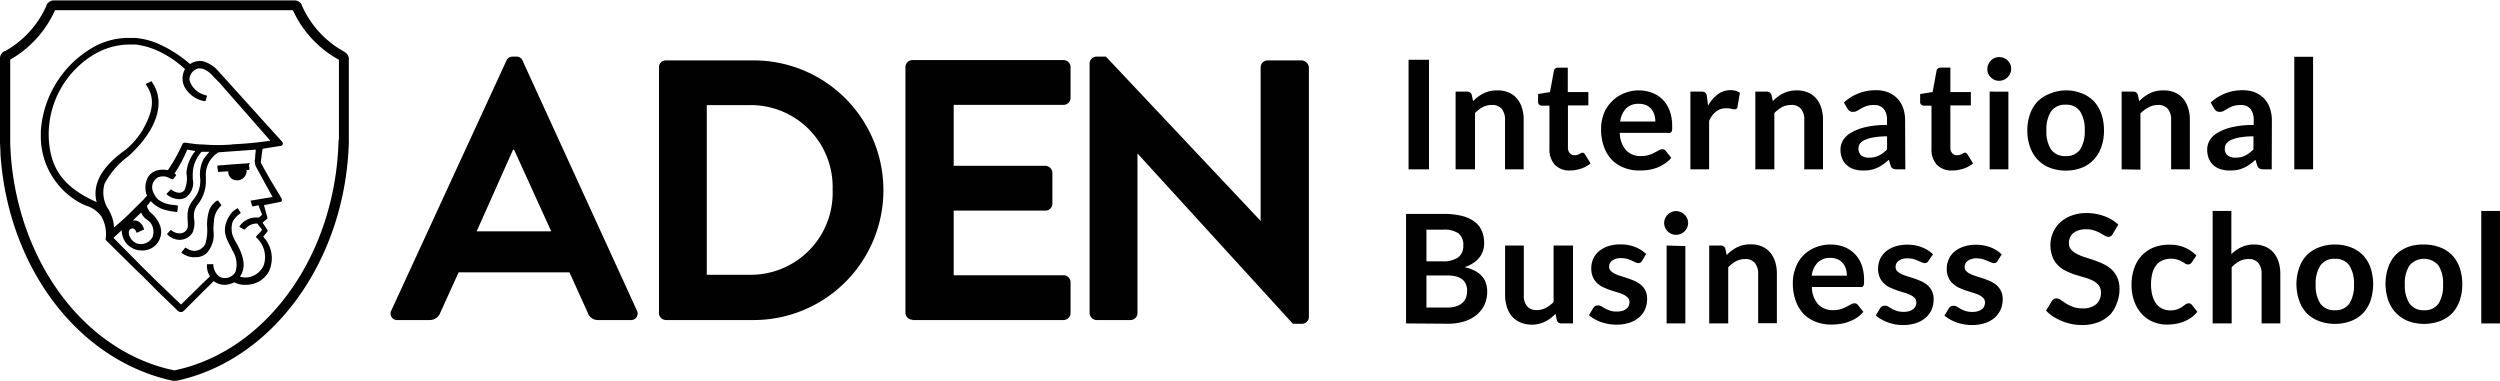 <svg xmlns="http://www.w3.org/2000/svg" viewBox="0 0 325.81 49.63"><defs><style>.cls-1{fill:#020101;}</style></defs><title>Asset 1</title><g id="Layer_2" data-name="Layer 2"><g id="Capa_2" data-name="Capa 2"><path class="cls-1" d="M83,40.46,68.11,7.92a.81.81,0,0,0-.82-.54h-.48a.86.86,0,0,0-.82.54L51,40.46a.85.85,0,0,0,.82,1.25H56a1.46,1.46,0,0,0,1.4-1l2.37-5.22H74.21l2.37,5.22a1.38,1.38,0,0,0,1.4,1h4.2A.85.85,0,0,0,83,40.46M62.12,30.15l4.74-10.63H67l4.84,10.63Z"/><path class="cls-1" d="M86.75,41.71H98.21a16.92,16.92,0,1,0,0-33.84H86.75a.9.9,0,0,0-.87.91v32a.9.9,0,0,0,.87.92m5.36-28h5.51a10.67,10.67,0,0,1,10.89,11A10.68,10.68,0,0,1,97.62,35.81H92.11Z"/><path class="cls-1" d="M118.92,41.71H138.6a.92.92,0,0,0,.92-.92v-4a.92.92,0,0,0-.92-.92H124.29V27.45h11.94a.92.92,0,0,0,.92-.92v-4a.94.94,0,0,0-.92-.92H124.29V13.67H138.6a.92.92,0,0,0,.92-.92v-4a.92.92,0,0,0-.92-.92H118.92a.92.92,0,0,0-.92.92v32a.92.92,0,0,0,.92.92"/><path class="cls-1" d="M142.92,41.71h4.4a.92.92,0,0,0,.92-.92V20h0L168.5,42.2h1.16a.91.91,0,0,0,.92-.87V8.79a1,1,0,0,0-.92-.92h-4.45a.92.92,0,0,0-.92.92v20h0L144.13,7.38h-1.21a.91.91,0,0,0-.92.87V40.79a.94.94,0,0,0,.92.92"/><path class="cls-1" d="M186.23,22.07h-2.66V7.79h2.66Z"/><path class="cls-1" d="M189.7,22.07V11.94h1.49a.61.61,0,0,1,.62.44l.17.8a5,5,0,0,1,.65-.57,3.75,3.75,0,0,1,.72-.44,3.54,3.54,0,0,1,.81-.29,4.07,4.07,0,0,1,1-.1,3.6,3.6,0,0,1,1.47.28,2.93,2.93,0,0,1,1.07.79,3.48,3.48,0,0,1,.65,1.22,5,5,0,0,1,.22,1.55v6.45h-2.43V15.62a2.16,2.16,0,0,0-.43-1.43,1.6,1.6,0,0,0-1.29-.51,2.57,2.57,0,0,0-1.19.28,4.16,4.16,0,0,0-1,.78v7.33Z"/><path class="cls-1" d="M204.64,22.22a2.64,2.64,0,0,1-2-.74,2.88,2.88,0,0,1-.71-2.06V13.77h-1a.47.47,0,0,1-.48-.52v-1L202,12l.51-2.77a.51.51,0,0,1,.18-.3.55.55,0,0,1,.36-.11h1.27V12H207v1.74h-2.66v5.48a1.09,1.09,0,0,0,.23.74.8.8,0,0,0,.63.27,1.42,1.42,0,0,0,.39-.05l.26-.12a1.2,1.2,0,0,0,.2-.11.31.31,0,0,1,.18-.05.27.27,0,0,1,.18.05,1.2,1.2,0,0,1,.15.16l.73,1.19a3.86,3.86,0,0,1-1.23.67A4.55,4.55,0,0,1,204.64,22.22Z"/><path class="cls-1" d="M213.54,11.78a4.83,4.83,0,0,1,1.76.31,3.81,3.81,0,0,1,1.39.89,4.05,4.05,0,0,1,.9,1.44,5.39,5.39,0,0,1,.33,2,2.86,2.86,0,0,1,0,.46.72.72,0,0,1-.08.29.44.44,0,0,1-.18.15,1,1,0,0,1-.27,0H211.1a3.47,3.47,0,0,0,.84,2.29,2.59,2.59,0,0,0,1.93.73,3.35,3.35,0,0,0,1-.14,3.77,3.77,0,0,0,.75-.31l.57-.3a.94.94,0,0,1,.46-.14.53.53,0,0,1,.26.06.61.61,0,0,1,.19.17l.71.89a4,4,0,0,1-.91.79,4.63,4.63,0,0,1-1,.51,6.23,6.23,0,0,1-1.11.28,8.48,8.48,0,0,1-1.11.07,5.29,5.29,0,0,1-2-.35,4.37,4.37,0,0,1-1.58-1,4.79,4.79,0,0,1-1.05-1.7,6.48,6.48,0,0,1-.39-2.34,5.66,5.66,0,0,1,.33-1.95,4.75,4.75,0,0,1,1-1.59,4.54,4.54,0,0,1,1.53-1.07A4.92,4.92,0,0,1,213.54,11.78Zm.05,1.75a2.25,2.25,0,0,0-1.67.6,3,3,0,0,0-.77,1.71h4.58a3.26,3.26,0,0,0-.13-.9,2.16,2.16,0,0,0-.4-.73,1.79,1.79,0,0,0-.67-.5A2.28,2.28,0,0,0,213.59,13.53Z"/><path class="cls-1" d="M220.3,22.07V11.94h1.43a.77.77,0,0,1,.52.14.76.76,0,0,1,.2.47l.15,1.22a4.89,4.89,0,0,1,1.27-1.48,2.69,2.69,0,0,1,1.64-.54,2.11,2.11,0,0,1,1.24.35l-.31,1.82a.34.34,0,0,1-.13.25.46.46,0,0,1-.27.08,1.46,1.46,0,0,1-.4-.07,2.53,2.53,0,0,0-.68-.07,2.1,2.1,0,0,0-1.31.42,3.14,3.14,0,0,0-.91,1.23v6.31Z"/><path class="cls-1" d="M228.76,22.07V11.94h1.49a.61.61,0,0,1,.62.44l.17.8a5.68,5.68,0,0,1,.64-.57,4.48,4.48,0,0,1,.72-.44,3.8,3.8,0,0,1,.82-.29,4,4,0,0,1,.95-.1,3.6,3.6,0,0,1,1.47.28,3,3,0,0,1,1.07.79,3.65,3.65,0,0,1,.65,1.22,5,5,0,0,1,.22,1.55v6.45h-2.44V15.62a2.11,2.11,0,0,0-.43-1.43,1.57,1.57,0,0,0-1.28-.51,2.54,2.54,0,0,0-1.19.28,4,4,0,0,0-1,.78v7.33Z"/><path class="cls-1" d="M248.31,22.07h-1.1a1.15,1.15,0,0,1-.54-.11.65.65,0,0,1-.29-.42l-.22-.72a7.81,7.81,0,0,1-.76.61,4.16,4.16,0,0,1-.76.44,3.75,3.75,0,0,1-.84.27,5.09,5.09,0,0,1-1,.08,3.74,3.74,0,0,1-1.18-.17,2.49,2.49,0,0,1-.93-.52,2.32,2.32,0,0,1-.61-.86,3,3,0,0,1-.22-1.2,2.36,2.36,0,0,1,.3-1.13,2.83,2.83,0,0,1,1-1,6.48,6.48,0,0,1,1.87-.75,11.82,11.82,0,0,1,2.89-.3v-.59a2.24,2.24,0,0,0-.43-1.52,1.55,1.55,0,0,0-1.25-.49,3.06,3.06,0,0,0-1,.13,4,4,0,0,0-.69.32l-.54.31a1.08,1.08,0,0,1-.54.13.72.72,0,0,1-.42-.12,1,1,0,0,1-.29-.32l-.45-.78a6,6,0,0,1,4.22-1.6,4.12,4.12,0,0,1,1.58.29,3.36,3.36,0,0,1,1.92,2.05,4.72,4.72,0,0,1,.25,1.58Zm-4.74-1.52a3.66,3.66,0,0,0,.69-.07,2.51,2.51,0,0,0,.6-.21,3,3,0,0,0,.54-.33,4.47,4.47,0,0,0,.53-.47v-1.7a9.8,9.8,0,0,0-1.78.14,4.68,4.68,0,0,0-1.15.34,1.52,1.52,0,0,0-.62.49,1.23,1.23,0,0,0,.2,1.53A1.66,1.66,0,0,0,243.57,20.55Z"/><path class="cls-1" d="M254.43,22.22a2.64,2.64,0,0,1-2-.74,2.84,2.84,0,0,1-.71-2.06V13.77h-1a.51.51,0,0,1-.34-.13.49.49,0,0,1-.14-.39v-1l1.63-.26.51-2.77a.47.47,0,0,1,.18-.3.55.55,0,0,1,.36-.11h1.26V12h2.67v1.74h-2.67v5.48a1,1,0,0,0,.24.74.8.8,0,0,0,.63.27,1.35,1.35,0,0,0,.38-.05l.27-.12.2-.11a.31.31,0,0,1,.18-.05.27.27,0,0,1,.18.05l.15.16.73,1.19a3.86,3.86,0,0,1-1.23.67A4.59,4.59,0,0,1,254.43,22.22Z"/><path class="cls-1" d="M262.1,9a1.31,1.31,0,0,1-.13.59,1.5,1.5,0,0,1-.34.48,1.64,1.64,0,0,1-.5.34,1.59,1.59,0,0,1-1.21,0,1.67,1.67,0,0,1-.48-.34,1.47,1.47,0,0,1-.33-.48A1.31,1.31,0,0,1,259,9a1.39,1.39,0,0,1,.13-.61,1.56,1.56,0,0,1,.33-.5,1.47,1.47,0,0,1,.48-.33,1.59,1.59,0,0,1,1.21,0,1.45,1.45,0,0,1,.5.33,1.58,1.58,0,0,1,.34.5A1.39,1.39,0,0,1,262.1,9Zm-.36,2.95V22.07H259.3V11.94Z"/><path class="cls-1" d="M269.21,11.78a5.47,5.47,0,0,1,2.06.37,4.47,4.47,0,0,1,1.57,1,4.63,4.63,0,0,1,1,1.64A6.44,6.44,0,0,1,274.2,17a6.37,6.37,0,0,1-.35,2.17,4.59,4.59,0,0,1-1,1.65,4.26,4.26,0,0,1-1.57,1.05,5.68,5.68,0,0,1-2.06.36,5.6,5.6,0,0,1-2.06-.36,4.33,4.33,0,0,1-1.59-1.05,4.61,4.61,0,0,1-1-1.65,6.13,6.13,0,0,1-.36-2.17,6.2,6.2,0,0,1,.36-2.16,4.65,4.65,0,0,1,1-1.64,4.55,4.55,0,0,1,1.59-1A5.4,5.4,0,0,1,269.21,11.78Zm0,8.56a2.14,2.14,0,0,0,1.87-.85,4.29,4.29,0,0,0,.61-2.49,4.31,4.31,0,0,0-.61-2.49,2.13,2.13,0,0,0-1.87-.86,2.16,2.16,0,0,0-1.9.86A4.28,4.28,0,0,0,266.7,17a4.24,4.24,0,0,0,.61,2.49A2.2,2.2,0,0,0,269.21,20.34Z"/><path class="cls-1" d="M276.5,22.07V11.94H278a.59.59,0,0,1,.62.44l.17.8a5.77,5.77,0,0,1,.65-.57,4.48,4.48,0,0,1,.72-.44,3.54,3.54,0,0,1,.81-.29,4.07,4.07,0,0,1,1-.1,3.6,3.6,0,0,1,1.47.28,2.85,2.85,0,0,1,1.07.79,3.33,3.33,0,0,1,.65,1.22,5,5,0,0,1,.23,1.55v6.45h-2.44V15.62a2.11,2.11,0,0,0-.43-1.43,1.6,1.6,0,0,0-1.29-.51A2.53,2.53,0,0,0,280,14a4.21,4.21,0,0,0-1.05.78v7.33Z"/><path class="cls-1" d="M296.06,22.07H295a1.15,1.15,0,0,1-.54-.11.7.7,0,0,1-.3-.42l-.22-.72a6.7,6.7,0,0,1-.75.61,4.24,4.24,0,0,1-.77.44,3.84,3.84,0,0,1-.83.27,5.09,5.09,0,0,1-1,.08,3.7,3.7,0,0,1-1.18-.17,2.39,2.39,0,0,1-1.55-1.38,3.14,3.14,0,0,1-.21-1.2,2.36,2.36,0,0,1,.3-1.13,2.75,2.75,0,0,1,1-1,6.48,6.48,0,0,1,1.87-.75,11.76,11.76,0,0,1,2.89-.3v-.59a2.3,2.3,0,0,0-.43-1.52,1.56,1.56,0,0,0-1.25-.49,3.13,3.13,0,0,0-1,.13,3.93,3.93,0,0,0-.68.32l-.54.31a1.13,1.13,0,0,1-.54.13.75.75,0,0,1-.43-.12,1.11,1.11,0,0,1-.29-.32l-.44-.78a6,6,0,0,1,4.22-1.6,4.12,4.12,0,0,1,1.58.29,3.54,3.54,0,0,1,1.18.81,3.42,3.42,0,0,1,.73,1.24,4.72,4.72,0,0,1,.26,1.58Zm-4.74-1.52a3.66,3.66,0,0,0,.69-.07,2.51,2.51,0,0,0,.6-.21,3.92,3.92,0,0,0,.54-.33,5.43,5.43,0,0,0,.53-.47v-1.7a9.72,9.72,0,0,0-1.78.14,4.68,4.68,0,0,0-1.15.34,1.45,1.45,0,0,0-.62.49,1.08,1.08,0,0,0-.18.6,1.06,1.06,0,0,0,.38.93A1.66,1.66,0,0,0,291.32,20.55Z"/><path class="cls-1" d="M301.45,7.4V22.07H299V7.4Z"/><path class="cls-1" d="M183.24,42.15V27.88h4.93a9.2,9.2,0,0,1,2.39.27,4.4,4.4,0,0,1,1.63.76,2.89,2.89,0,0,1,.93,1.19,4,4,0,0,1,.3,1.58,3,3,0,0,1-.15,1,2.65,2.65,0,0,1-.46.86,3.28,3.28,0,0,1-.79.73,5,5,0,0,1-1.14.55q2.94.66,2.94,3.18a4.1,4.1,0,0,1-.34,1.68,3.7,3.7,0,0,1-1,1.32,4.63,4.63,0,0,1-1.63.88,7.11,7.11,0,0,1-2.21.31Zm2.66-8.09H188a3.53,3.53,0,0,0,2-.49,1.79,1.79,0,0,0,.7-1.57,1.85,1.85,0,0,0-.63-1.59,3.26,3.26,0,0,0-2-.48H185.9Zm0,1.84v4.18h2.69a3.65,3.65,0,0,0,1.24-.18,2.15,2.15,0,0,0,.8-.47,1.81,1.81,0,0,0,.44-.69,2.89,2.89,0,0,0,.13-.84,2.16,2.16,0,0,0-.15-.83,1.61,1.61,0,0,0-.46-.64,2.36,2.36,0,0,0-.81-.4,4.63,4.63,0,0,0-1.2-.13Z"/><path class="cls-1" d="M198.59,32v6.43A2.15,2.15,0,0,0,199,39.9a1.6,1.6,0,0,0,1.29.51,2.51,2.51,0,0,0,1.18-.29,3.93,3.93,0,0,0,1-.77V32H205V42.15h-1.49a.58.58,0,0,1-.62-.44l-.17-.81c-.21.21-.43.4-.65.58a4.08,4.08,0,0,1-.72.44,4.18,4.18,0,0,1-.82.29,4,4,0,0,1-.94.1A3.6,3.6,0,0,1,198.1,42a3,3,0,0,1-1.07-.79,3.41,3.41,0,0,1-.65-1.22,5.11,5.11,0,0,1-.23-1.56V32Z"/><path class="cls-1" d="M214,34a.56.56,0,0,1-.21.22.45.45,0,0,1-.27.07.94.94,0,0,1-.38-.1l-.47-.22a3.9,3.9,0,0,0-.61-.23,3.18,3.18,0,0,0-.8-.1,1.93,1.93,0,0,0-1.14.31.93.93,0,0,0-.41.8.77.77,0,0,0,.21.55,1.85,1.85,0,0,0,.56.39,5.61,5.61,0,0,0,.8.3l.9.29c.31.11.62.23.91.36a3.64,3.64,0,0,1,.8.51,2.46,2.46,0,0,1,.56.75,2.4,2.4,0,0,1,.21,1.05,3.48,3.48,0,0,1-.26,1.34,3,3,0,0,1-.78,1.07,3.79,3.79,0,0,1-1.27.7,5.45,5.45,0,0,1-1.74.25,5.77,5.77,0,0,1-1-.09,7.53,7.53,0,0,1-1-.26,6.52,6.52,0,0,1-.84-.4,4,4,0,0,1-.69-.49l.56-.93a.92.92,0,0,1,.26-.26.7.7,0,0,1,.37-.08.8.8,0,0,1,.43.12l.47.28a3.72,3.72,0,0,0,.63.27,2.62,2.62,0,0,0,.91.13,2.39,2.39,0,0,0,.75-.1,1.53,1.53,0,0,0,.51-.27,1,1,0,0,0,.3-.39,1.22,1.22,0,0,0,.09-.46.81.81,0,0,0-.21-.58,2.06,2.06,0,0,0-.56-.4,6.11,6.11,0,0,0-.8-.3c-.3-.09-.61-.18-.92-.29s-.62-.23-.92-.37a3,3,0,0,1-.8-.54,2.45,2.45,0,0,1-.56-.8,2.76,2.76,0,0,1-.21-1.14,3,3,0,0,1,.24-1.19,2.89,2.89,0,0,1,.73-1,3.69,3.69,0,0,1,1.19-.67,5,5,0,0,1,1.66-.25,5.06,5.06,0,0,1,1.9.34,4.39,4.39,0,0,1,1.43.91Z"/><path class="cls-1" d="M220,29.07a1.38,1.38,0,0,1-.13.6,1.45,1.45,0,0,1-.34.48,1.51,1.51,0,0,1-.49.33,1.63,1.63,0,0,1-.62.12,1.45,1.45,0,0,1-.59-.12,1.51,1.51,0,0,1-.49-.33,1.58,1.58,0,0,1-.33-.48,1.38,1.38,0,0,1-.13-.6,1.42,1.42,0,0,1,.13-.61,1.54,1.54,0,0,1,.82-.82,1.45,1.45,0,0,1,.59-.13,1.64,1.64,0,0,1,.62.13,1.51,1.51,0,0,1,.49.33,1.39,1.39,0,0,1,.34.49A1.42,1.42,0,0,1,220,29.07Zm-.36,3V42.15h-2.44V32Z"/><path class="cls-1" d="M222.75,42.15V32h1.49a.59.59,0,0,1,.62.44l.17.8a5.68,5.68,0,0,1,.64-.57,5.41,5.41,0,0,1,.72-.45,3.78,3.78,0,0,1,.82-.28,4,4,0,0,1,.94-.1,3.62,3.62,0,0,1,1.48.28,3,3,0,0,1,1.07.79,3.6,3.6,0,0,1,.65,1.21,5.11,5.11,0,0,1,.22,1.56v6.44h-2.44V35.71a2.15,2.15,0,0,0-.43-1.44,1.57,1.57,0,0,0-1.29-.51,2.54,2.54,0,0,0-1.18.29,4.21,4.21,0,0,0-1,.78v7.32Z"/><path class="cls-1" d="M238.55,31.87a5,5,0,0,1,1.76.3,4,4,0,0,1,1.39.9,4.07,4.07,0,0,1,.91,1.44,5.61,5.61,0,0,1,.32,2c0,.18,0,.34,0,.46a.84.84,0,0,1-.09.28.35.35,0,0,1-.17.15.78.78,0,0,1-.28,0h-6.26a3.49,3.49,0,0,0,.84,2.29,2.65,2.65,0,0,0,1.94.73,3.44,3.44,0,0,0,1-.14,5.3,5.3,0,0,0,.75-.31l.56-.3a.88.88,0,0,1,.47-.14.55.55,0,0,1,.26.06.55.55,0,0,1,.18.16l.71.89a4.24,4.24,0,0,1-.9.8,5.44,5.44,0,0,1-1.06.51,5.29,5.29,0,0,1-1.11.27,7,7,0,0,1-1.1.08,5.51,5.51,0,0,1-2-.35,4.5,4.5,0,0,1-1.58-1,4.94,4.94,0,0,1-1.05-1.7,6.54,6.54,0,0,1-.39-2.35,5.48,5.48,0,0,1,.34-1.95,4.49,4.49,0,0,1,2.49-2.66A5.08,5.08,0,0,1,238.55,31.87Zm0,1.74a2.27,2.27,0,0,0-1.67.61,3,3,0,0,0-.77,1.71h4.58a2.92,2.92,0,0,0-.13-.9,1.91,1.91,0,0,0-.39-.73,1.87,1.87,0,0,0-.67-.5A2.33,2.33,0,0,0,238.6,33.61Z"/><path class="cls-1" d="M251.32,34a.5.5,0,0,1-.21.22.45.45,0,0,1-.27.07.94.94,0,0,1-.38-.1L250,34a3.9,3.9,0,0,0-.61-.23,3.06,3.06,0,0,0-.8-.1,1.93,1.93,0,0,0-1.14.31,1,1,0,0,0-.41.8.77.77,0,0,0,.21.55,1.85,1.85,0,0,0,.56.39,6.11,6.11,0,0,0,.8.3l.91.29c.3.11.61.23.9.36a3.42,3.42,0,0,1,.8.51,2.46,2.46,0,0,1,.56.75A2.4,2.4,0,0,1,252,39a3.48,3.48,0,0,1-.26,1.34,3,3,0,0,1-.78,1.07,3.79,3.79,0,0,1-1.27.7,5.43,5.43,0,0,1-1.73.25,5.89,5.89,0,0,1-1-.09A7,7,0,0,1,246,42a6.08,6.08,0,0,1-.85-.4,4,4,0,0,1-.69-.49l.56-.93a.92.92,0,0,1,.26-.26.74.74,0,0,1,.38-.08.85.85,0,0,1,.43.12c.13.09.29.18.46.28a3.72,3.72,0,0,0,.63.27,2.68,2.68,0,0,0,.92.13,2.37,2.37,0,0,0,.74-.1,1.53,1.53,0,0,0,.51-.27.94.94,0,0,0,.3-.39,1.22,1.22,0,0,0,.09-.46.81.81,0,0,0-.21-.58,2.06,2.06,0,0,0-.56-.4,6.11,6.11,0,0,0-.8-.3c-.3-.09-.61-.18-.92-.29s-.62-.23-.92-.37a3.13,3.13,0,0,1-.8-.54,2.45,2.45,0,0,1-.56-.8,2.76,2.76,0,0,1-.21-1.14,3,3,0,0,1,.24-1.19,2.89,2.89,0,0,1,.73-1,3.69,3.69,0,0,1,1.19-.67,5,5,0,0,1,1.66-.25,5,5,0,0,1,1.9.34,4.43,4.43,0,0,1,1.44.91Z"/><path class="cls-1" d="M260.34,34a.54.54,0,0,1-.2.22.51.51,0,0,1-.28.07,1,1,0,0,1-.38-.1L259,34a3.9,3.9,0,0,0-.61-.23,3.06,3.06,0,0,0-.8-.1,1.87,1.87,0,0,0-1.13.31.94.94,0,0,0-.42.8.77.77,0,0,0,.21.55,1.79,1.79,0,0,0,.57.39,5.46,5.46,0,0,0,.79.3l.91.29c.31.11.61.23.91.36a3.57,3.57,0,0,1,.79.51,2.46,2.46,0,0,1,.56.75A2.39,2.39,0,0,1,261,39a3.31,3.31,0,0,1-.27,1.34,3,3,0,0,1-.78,1.07,3.7,3.7,0,0,1-1.27.7,5.39,5.39,0,0,1-1.73.25,5.69,5.69,0,0,1-1-.09,7.11,7.11,0,0,1-1-.26,6.08,6.08,0,0,1-.85-.4,4,4,0,0,1-.69-.49l.57-.93a.78.78,0,0,1,.25-.26.74.74,0,0,1,.38-.08.85.85,0,0,1,.43.12c.13.09.29.18.47.28a3.29,3.29,0,0,0,.62.27,2.68,2.68,0,0,0,.92.13,2.28,2.28,0,0,0,.74-.1,1.7,1.7,0,0,0,.52-.27,1,1,0,0,0,.29-.39,1.05,1.05,0,0,0,.09-.46.81.81,0,0,0-.21-.58,2.06,2.06,0,0,0-.56-.4,5.61,5.61,0,0,0-.8-.3l-.92-.29c-.31-.11-.62-.23-.92-.37a3.07,3.07,0,0,1-.79-.54,2.33,2.33,0,0,1-.57-.8,2.76,2.76,0,0,1-.21-1.14,2.86,2.86,0,0,1,.25-1.19,2.74,2.74,0,0,1,.72-1,3.64,3.64,0,0,1,1.2-.67,4.89,4.89,0,0,1,1.65-.25,5.11,5.11,0,0,1,1.91.34,4.49,4.49,0,0,1,1.43.91Z"/><path class="cls-1" d="M275.35,30.48a.86.86,0,0,1-.25.3.65.65,0,0,1-.35.09.89.89,0,0,1-.44-.15l-.58-.34a4.47,4.47,0,0,0-.79-.34,3.07,3.07,0,0,0-1.06-.16,3,3,0,0,0-1,.14,2.07,2.07,0,0,0-.69.37,1.39,1.39,0,0,0-.42.57,1.89,1.89,0,0,0-.14.72,1.29,1.29,0,0,0,.28.84,2.47,2.47,0,0,0,.75.57,7.39,7.39,0,0,0,1.05.43c.4.12.8.26,1.21.4a9.87,9.87,0,0,1,1.21.49,4.37,4.37,0,0,1,1.06.71,3.17,3.17,0,0,1,.74,1.05,3.63,3.63,0,0,1,.29,1.51,4.7,4.7,0,0,1-.34,1.81A4.08,4.08,0,0,1,275,41a4.62,4.62,0,0,1-1.56,1,5.71,5.71,0,0,1-2.1.36,6.69,6.69,0,0,1-1.34-.13,7.47,7.47,0,0,1-1.27-.38,7.21,7.21,0,0,1-1.14-.59,5.94,5.94,0,0,1-.94-.77l.77-1.28a1,1,0,0,1,.26-.23.69.69,0,0,1,.34-.09.91.91,0,0,1,.54.2l.67.45a6.07,6.07,0,0,0,.92.45,3.68,3.68,0,0,0,1.27.2,2.61,2.61,0,0,0,1.76-.54,1.94,1.94,0,0,0,.62-1.54,1.48,1.48,0,0,0-.28-.92,2.26,2.26,0,0,0-.75-.6,5.6,5.6,0,0,0-1.05-.41l-1.21-.36a8.83,8.83,0,0,1-1.2-.48,3.68,3.68,0,0,1-1.06-.72,3,3,0,0,1-.74-1.11,4.15,4.15,0,0,1-.29-1.64,3.84,3.84,0,0,1,.32-1.52,3.75,3.75,0,0,1,.9-1.31,4.38,4.38,0,0,1,1.47-.92,5.34,5.34,0,0,1,2-.35,6.48,6.48,0,0,1,2.33.4,5.28,5.28,0,0,1,1.82,1.1Z"/><path class="cls-1" d="M285.66,34.17a1,1,0,0,1-.21.21.45.45,0,0,1-.3.08.59.59,0,0,1-.36-.11l-.43-.26a3,3,0,0,0-.59-.25,2.87,2.87,0,0,0-2,.12,2,2,0,0,0-.8.66,3,3,0,0,0-.48,1.05,5.92,5.92,0,0,0-.16,1.4,5.25,5.25,0,0,0,.18,1.44,3.06,3.06,0,0,0,.49,1.06,2,2,0,0,0,.79.65,2.38,2.38,0,0,0,1.05.23,2.46,2.46,0,0,0,.94-.15,3.15,3.15,0,0,0,.61-.31c.16-.12.31-.22.43-.32a.68.68,0,0,1,.41-.14.5.5,0,0,1,.44.22l.7.89a4.64,4.64,0,0,1-.87.8,5.16,5.16,0,0,1-1,.51,4.77,4.77,0,0,1-1.05.27,6.51,6.51,0,0,1-1.07.08,4.54,4.54,0,0,1-1.77-.35,4,4,0,0,1-1.45-1,5,5,0,0,1-1-1.64,6.15,6.15,0,0,1-.37-2.22,6.33,6.33,0,0,1,.33-2.07,4.64,4.64,0,0,1,.94-1.65,4.43,4.43,0,0,1,1.54-1.09,5.37,5.37,0,0,1,2.11-.39,5.09,5.09,0,0,1,2,.36,5,5,0,0,1,1.53,1.05Z"/><path class="cls-1" d="M288.36,42.15V27.49h2.44v5.63a5.08,5.08,0,0,1,1.3-.91,3.77,3.77,0,0,1,1.67-.34,3.6,3.6,0,0,1,1.47.28,3,3,0,0,1,1.07.79,3.43,3.43,0,0,1,.65,1.21,5.11,5.11,0,0,1,.22,1.56v6.44h-2.44V35.71a2.21,2.21,0,0,0-.42-1.44,1.6,1.6,0,0,0-1.29-.51,2.58,2.58,0,0,0-1.19.29,4,4,0,0,0-1,.78v7.32Z"/><path class="cls-1" d="M304.3,31.87a5.64,5.64,0,0,1,2.06.36,4.49,4.49,0,0,1,1.57,1,4.54,4.54,0,0,1,1,1.64,6.87,6.87,0,0,1,0,4.33,4.59,4.59,0,0,1-1,1.65,4.51,4.51,0,0,1-1.57,1,6.07,6.07,0,0,1-4.12,0,4.6,4.6,0,0,1-1.59-1,4.45,4.45,0,0,1-1-1.65,6.52,6.52,0,0,1,0-4.33,4.41,4.41,0,0,1,1-1.64,4.57,4.57,0,0,1,1.59-1A5.6,5.6,0,0,1,304.3,31.87Zm0,8.56a2.16,2.16,0,0,0,1.87-.85,4.31,4.31,0,0,0,.61-2.49,4.35,4.35,0,0,0-.61-2.5,2.14,2.14,0,0,0-1.87-.86,2.16,2.16,0,0,0-1.9.87,4.31,4.31,0,0,0-.61,2.49,4.28,4.28,0,0,0,.61,2.48A2.18,2.18,0,0,0,304.3,40.43Z"/><path class="cls-1" d="M315.92,31.87a5.68,5.68,0,0,1,2.06.36,4.49,4.49,0,0,1,1.57,1,4.68,4.68,0,0,1,1,1.64,6.87,6.87,0,0,1,0,4.33,4.73,4.73,0,0,1-1,1.65,4.51,4.51,0,0,1-1.57,1,6.1,6.1,0,0,1-4.13,0,4.49,4.49,0,0,1-2.6-2.7,6.69,6.69,0,0,1,0-4.33,4.56,4.56,0,0,1,1-1.64,4.63,4.63,0,0,1,1.58-1A5.69,5.69,0,0,1,315.92,31.87Zm0,8.56a2.17,2.17,0,0,0,1.87-.85,4.32,4.32,0,0,0,.6-2.49,4.35,4.35,0,0,0-.6-2.5,2.49,2.49,0,0,0-3.77,0,4.24,4.24,0,0,0-.61,2.49,4.2,4.2,0,0,0,.61,2.48A2.18,2.18,0,0,0,315.92,40.43Z"/><path class="cls-1" d="M325.81,27.49V42.15h-2.44V27.49Z"/><path class="cls-1" d="M22.73,49.63h0l-.18,0h0C10.24,47,1.07,34.94.06,20.11a.49.49,0,0,1,0-.12c0-.28-.07-1.56-.07-1.56V7.57a1.15,1.15,0,0,1,.57-.9l.09,0A12.66,12.66,0,0,0,6.06.72l0,0s0-.07,0-.07a1.1,1.1,0,0,1,1-.6H38.34a1.09,1.09,0,0,1,1,.6l0,.06a0,0,0,0,0,0,0,12.74,12.74,0,0,0,5.47,6,.36.36,0,0,1,.12.08,1.15,1.15,0,0,1,.53.79V18.4a.7.7,0,0,1,0,.25c-.49,15.42-10,28.42-22.59,31ZM1.39,20c1,14.27,9.73,25.87,21.33,28.27,12-2.49,21-15,21.4-29.91a.87.87,0,0,1,.05-.22V7.79a14,14,0,0,1-6-6.46h-31A14,14,0,0,1,1.33,7.77V18.4c0,.8.07,1.3.06,1.62Z"/><path class="cls-1" d="M32.52,21.28l0,0a0,0,0,0,0,0,0,.48.48,0,0,0-.2,0l-1.89.13-2,.16h-.05a.08.08,0,0,0-.06.09l.09.68a.08.08,0,0,0,.08.07l1.26-.09a1.26,1.26,0,0,0,0,.28,1.35,1.35,0,0,0,.46.71,1.52,1.52,0,0,0,.59.19h0a1.23,1.23,0,0,0,1.33-1.09l0-.25.17,0a.39.39,0,0,0,.21-.08.07.07,0,0,0,0-.07l-.07-.59A.08.08,0,0,0,32.52,21.28Z"/><path class="cls-1" d="M28.43,26.15a.08.08,0,0,0-.09,0,.09.09,0,0,0-.06,0,2.64,2.64,0,0,0-1,1.21A6.15,6.15,0,0,0,27,29.67a6,6,0,0,1-.25,2.13,1.63,1.63,0,0,1-1.34.89h-.16a1.71,1.71,0,0,1-.91-.34h0l-.05,0-.07-.06a.1.1,0,0,0-.09,0l-.49.59a.07.07,0,0,0,0,0,.05.05,0,0,0,0,.05,2.77,2.77,0,0,0,1.44.59l.38,0A2.1,2.1,0,0,0,26.92,33a3.57,3.57,0,0,0,.9-2.91,8.11,8.11,0,0,1,.06-1.2,2.87,2.87,0,0,1,.95-2.09.08.08,0,0,0,0-.1Z"/><path class="cls-1" d="M28.3,9.1A4.12,4.12,0,0,0,26.52,8a2.24,2.24,0,0,0-1.75.35,16.39,16.39,0,0,0-4.18-2.66,9.06,9.06,0,0,0-1.88-.59,8,8,0,0,0-1.2-.16l-.79,0a9.32,9.32,0,0,0-4.66,1.27A13.64,13.64,0,0,0,5.32,17.09V18a9.87,9.87,0,0,0,5.26,8.51c.24.12.48.22.69.31a3.8,3.8,0,0,1,1.94,1.38,4.65,4.65,0,0,1,.55,3,.07.07,0,0,0,0,.06l3.72,3.67,1.2,1.15L20.58,38l2.6,2.51a.67.67,0,0,0,.4.16.56.56,0,0,0,.35-.14l2.59-2.59,1.33-1.3a2.41,2.41,0,0,0,1.41.48,2.73,2.73,0,0,0,1-.21.93.93,0,0,0,.25-.1l.05,0a3,3,0,0,0,1.45.31,3.4,3.4,0,0,0,3-1.68,4.07,4.07,0,0,0-.71-4.59l.58-.71a.49.49,0,0,0,0-.11s0,0,0,0L34.22,29l.6-.48,0,0a.32.32,0,0,0,0-.27l-.42-1.51,2.2-.44h0a.25.25,0,0,0,.13-.14.49.49,0,0,0-.08-.36c-.36-.63-.78-1.31-1.24-2.08S34.43,22,34,21.22a4.92,4.92,0,0,1,.07-.68c0-.25.08-.6.15-1.15L36.65,19h0a.35.35,0,0,0,.21-.23.41.41,0,0,0-.13-.34Zm7.22,16.57-2.73.46a.21.21,0,0,0-.11,0,.08.08,0,0,0,0,.09l.19.67a.08.08,0,0,0,0,0H33l.7-.14c0,.14.42,1.08.46,1.24a1.91,1.91,0,0,1-.49.37,2.6,2.6,0,0,0-2.45,1.13s0,.07,0,.09l.57.33a.07.07,0,0,0,.06,0,.1.1,0,0,0,.05,0,2,2,0,0,1,1.64-.78,9.05,9.05,0,0,0,.61.79c-.07.24-.72.76-.77.92a.08.08,0,0,0,0,.09,3.42,3.42,0,0,1,1,3.61,2.65,2.65,0,0,1-2.26,1.62,2.42,2.42,0,0,1-.85-.11c1-1.4.25-3.14-.54-4.51a6.11,6.11,0,0,1-.43-.92,3,3,0,0,1,0-1.66,2.82,2.82,0,0,1,1.05-1.16.08.08,0,0,0,0-.1L31,27.17a.08.08,0,0,0-.1,0,3.74,3.74,0,0,0-.63.46,4.27,4.27,0,0,0-.8,1.39c-.4,1.25,0,2.07.67,3.29l.14.32a3.32,3.32,0,0,1,.43,2.74,1.26,1.26,0,0,1-.44.54,1.53,1.53,0,0,1-1.67.15,2.06,2.06,0,0,1-.8-1.63v0s0,0,0,0a.08.08,0,0,0-.06,0l-.69,0a.07.07,0,0,0-.08.07,2.54,2.54,0,0,0,.4,1.52l-.84.79-2.94,2.88-3-2.88-1.88-1.85L14.79,31l1.07-1a2.78,2.78,0,0,0,.12.78,2.53,2.53,0,0,0,2.32,1.85,2.43,2.43,0,0,0,2.6-3.11,4,4,0,0,0-1.31-1.85,1,1,0,0,1-.23-.31,1.43,1.43,0,0,1-.21-.55,3.61,3.61,0,0,0,.5-.61,3.72,3.72,0,0,0,1.71,1.11,8.94,8.94,0,0,0,1.69.32h0a.09.09,0,0,0,.06-.07l.08-.69a.08.08,0,0,0,0-.08l-.05,0-.53-.09h0a3.64,3.64,0,0,1-2-.7A2.68,2.68,0,0,1,20,25.1a1.49,1.49,0,0,1,.61-2,2,2,0,0,1,.9-.1,2.29,2.29,0,0,1,.6.22,2.52,2.52,0,0,0,.33.14h.05l.06,0,.39-.48a.06.06,0,0,0,0-.08.61.61,0,0,0-.19-.2,17.41,17.41,0,0,0,1.65-3.1l1.06.18a5,5,0,0,0-1.16,2.81v.1a3.64,3.64,0,0,1-.27,2.2.88.88,0,0,1-.69.33,1.8,1.8,0,0,1-1-.41.08.08,0,0,0-.1,0l-.51.52s0,0,0,.05a.06.06,0,0,0,0,.06,2.68,2.68,0,0,0,1.62.62,1.76,1.76,0,0,0,.88-.24,2.32,2.32,0,0,0,.89-2.39c0-.18,0-.36,0-.55a4.38,4.38,0,0,1,1.15-3l.28,0h.74l-.1.12a10.4,10.4,0,0,0-.65.82,4.32,4.32,0,0,0-.45,2.54,3.76,3.76,0,0,1-.71,2.53c-1,1.23-1,1.84-.9,3.31v.21a1,1,0,0,1-.27.78,1.07,1.07,0,0,1-.79.32A1.66,1.66,0,0,1,22.32,30a.08.08,0,0,0-.1,0l-.42.46a.07.07,0,0,0,0,.1l.07.06a2.39,2.39,0,0,0,1.54.64,2,2,0,0,0,1.68-.94,3.15,3.15,0,0,0,.18-1.92v-.06c0-.14,0-.27,0-.39a2.37,2.37,0,0,1,.56-1.37,5,5,0,0,0,1-2.73c0-.25,0-.48,0-.69v-.1a3.43,3.43,0,0,1,1.65-3.21l4.86-.35-.08.79c0,.37-.06.59-.07.73v0l.11.59s0,0,0,0C34.16,23.21,34.92,24.57,35.52,25.67ZM18.75,29.83a1.51,1.51,0,0,0-.78-1,1.25,1.25,0,0,0-.66-.09l.28-.27c.07-.08.66-.63.81-.77a2.19,2.19,0,0,0,.51.75,4.27,4.27,0,0,1,.71.59,2,2,0,0,1,.26,1.85,1.72,1.72,0,0,1-2,.85,1.66,1.66,0,0,1-.94-.85,1.15,1.15,0,0,1-.13-.77.46.46,0,0,1,.46-.34c.23,0,.41.19.49.49,0,0,0,0,.05.05h.06l.8-.37,0,0A.05.05,0,0,0,18.75,29.83Zm11.52-11a23.55,23.55,0,0,1-3.76,0c-.73,0-1.49-.11-2.23-.22h-.05a.38.38,0,0,0-.44.15l-.07.15a23.12,23.12,0,0,1-1.84,3.27,3.16,3.16,0,0,0-1.3,0,2,2,0,0,0-1.34,1,2.88,2.88,0,0,0-.08,2.34,3.66,3.66,0,0,0-.45.49L17.5,27.2a34.26,34.26,0,0,1-2.63,2.43,5.31,5.31,0,0,0-.73-2.33,4,4,0,0,1-.51-3.36,10.45,10.45,0,0,1,3.06-3.55l.18-.15a19.61,19.61,0,0,0,1.56-1.64c1.4-1.7,3.44-5,1.32-8a.07.07,0,0,0-.06,0h0l-.67.33s0,0,0,0A.13.13,0,0,0,19,11v0c1.46,2,.67,4-.41,5.94a10.16,10.16,0,0,1-2.24,2.59C13.25,21.73,12,24,12.59,26.34,8.32,24.43,6.51,22,6.35,17.87A12.17,12.17,0,0,1,12.42,7a9.22,9.22,0,0,1,4.46-1.2c.21,0,.42,0,.62,0h0c.38,0,.78.1,1.17.18a9.8,9.8,0,0,1,1.87.63A13.71,13.71,0,0,1,24.11,9,2.52,2.52,0,0,0,24,11.23a3.73,3.73,0,0,0,2.55,1.94l.06,0,.1,0a.07.07,0,0,0,.09-.05l.19-.66a0,0,0,0,0,0,0,.1.1,0,0,0-.05,0l-.38-.12a2.85,2.85,0,0,1-1.87-1.9,1.53,1.53,0,0,1,1.1-1.51,1.63,1.63,0,0,1,.35,0,1,1,0,0,1,.42.09,3.3,3.3,0,0,1,1.28,1l0,0c.07.07.13.14.21.21l.55.55,6.63,7.56A49.67,49.67,0,0,1,30.27,18.81Z"/></g></g></svg>